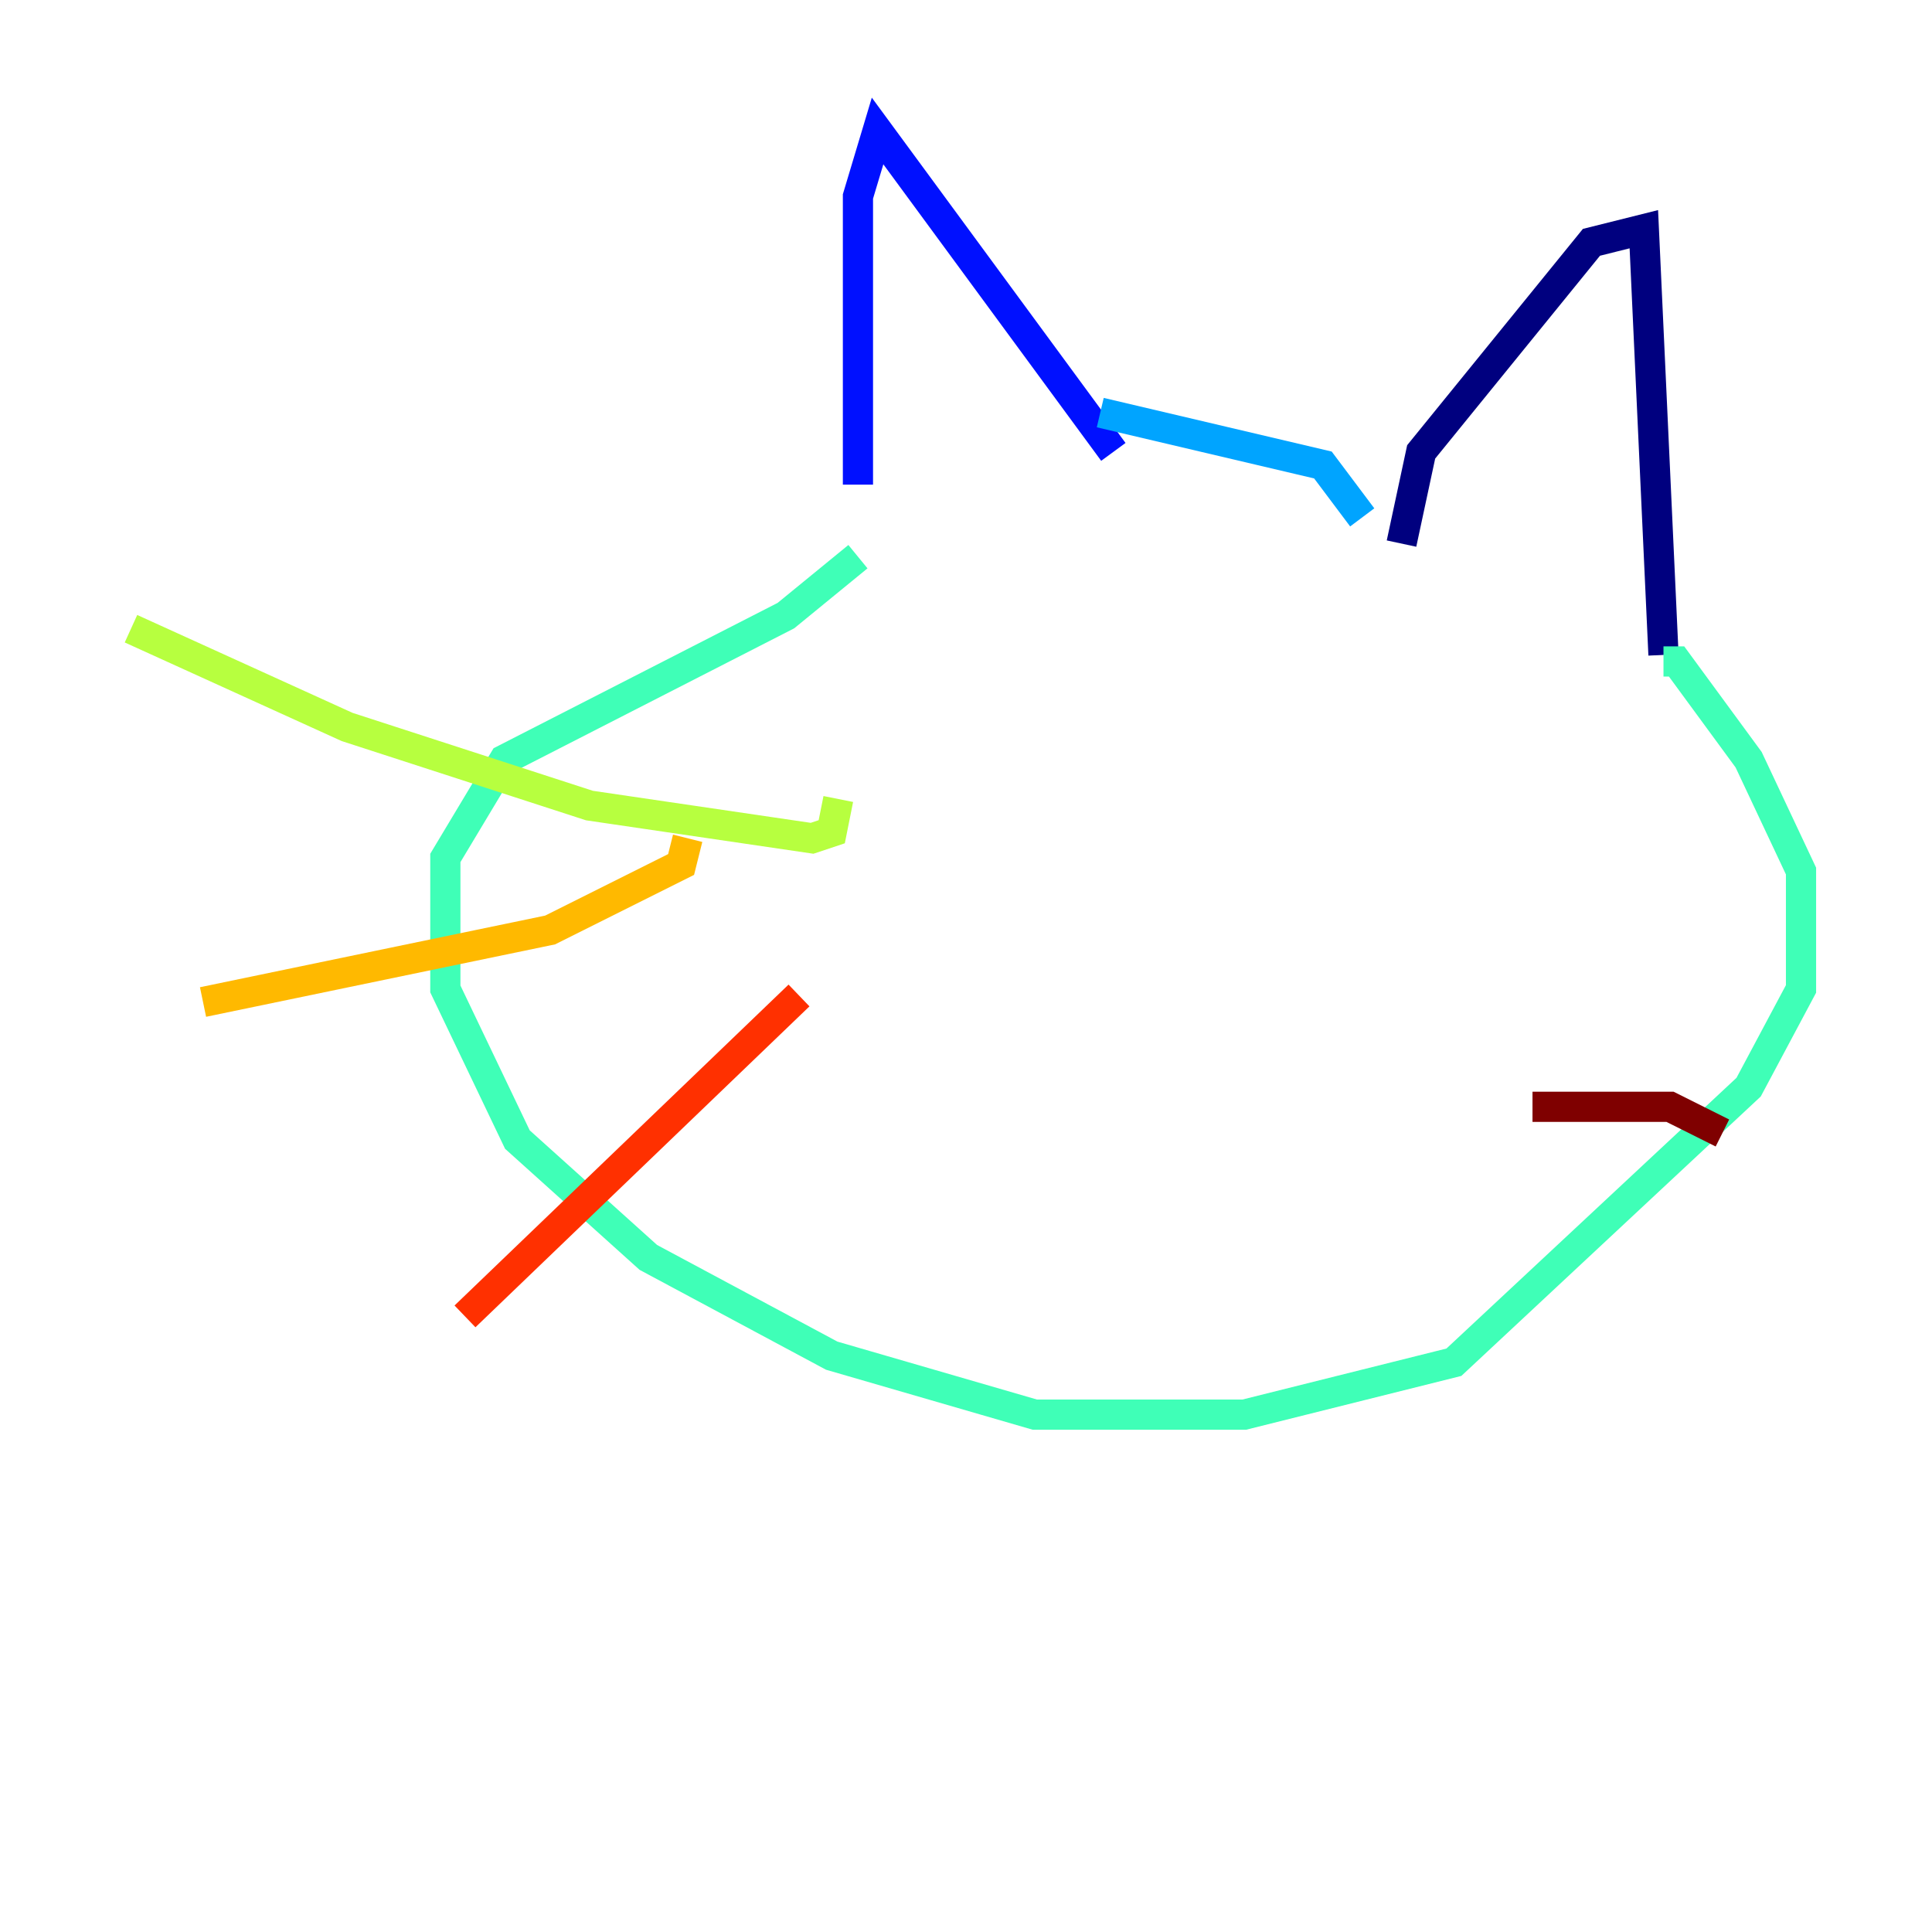 <?xml version="1.0" encoding="utf-8" ?>
<svg baseProfile="tiny" height="128" version="1.2" viewBox="0,0,128,128" width="128" xmlns="http://www.w3.org/2000/svg" xmlns:ev="http://www.w3.org/2001/xml-events" xmlns:xlink="http://www.w3.org/1999/xlink"><defs /><polyline fill="none" points="110.21,43.39 108.909,15.186 105.437,16.054 94.156,29.939 92.854,36.014" stroke="#00007f" stroke-width="2" /><polyline fill="none" points="73.763,29.939 58.142,8.678 56.841,13.017 56.841,32.108" stroke="#0010ff" stroke-width="2" /><polyline fill="none" points="72.895,27.336 87.647,30.807 90.251,34.278" stroke="#00a4ff" stroke-width="2" /><polyline fill="none" points="110.21,43.824 111.078,43.824 115.851,50.332 119.322,57.709 119.322,65.519 115.851,72.027 96.325,90.251 82.441,93.722 68.556,93.722 55.105,89.817 42.956,83.308 34.278,75.498 29.505,65.519 29.505,56.841 33.41,50.332 52.068,40.786 56.841,36.881" stroke="#3fffb7" stroke-width="2" /><polyline fill="none" points="55.539,52.936 55.105,55.105 53.803,55.539 39.051,53.37 22.997,48.163 8.678,41.654" stroke="#b7ff3f" stroke-width="2" /><polyline fill="none" points="45.559,55.539 45.125,57.275 36.447,61.614 13.451,66.386" stroke="#ffb900" stroke-width="2" /><polyline fill="none" points="52.936,65.953 30.807,87.214" stroke="#ff3000" stroke-width="2" /><polyline fill="none" points="101.532,73.329 110.644,73.329 114.115,75.064" stroke="#7f0000" stroke-width="2" /></svg>